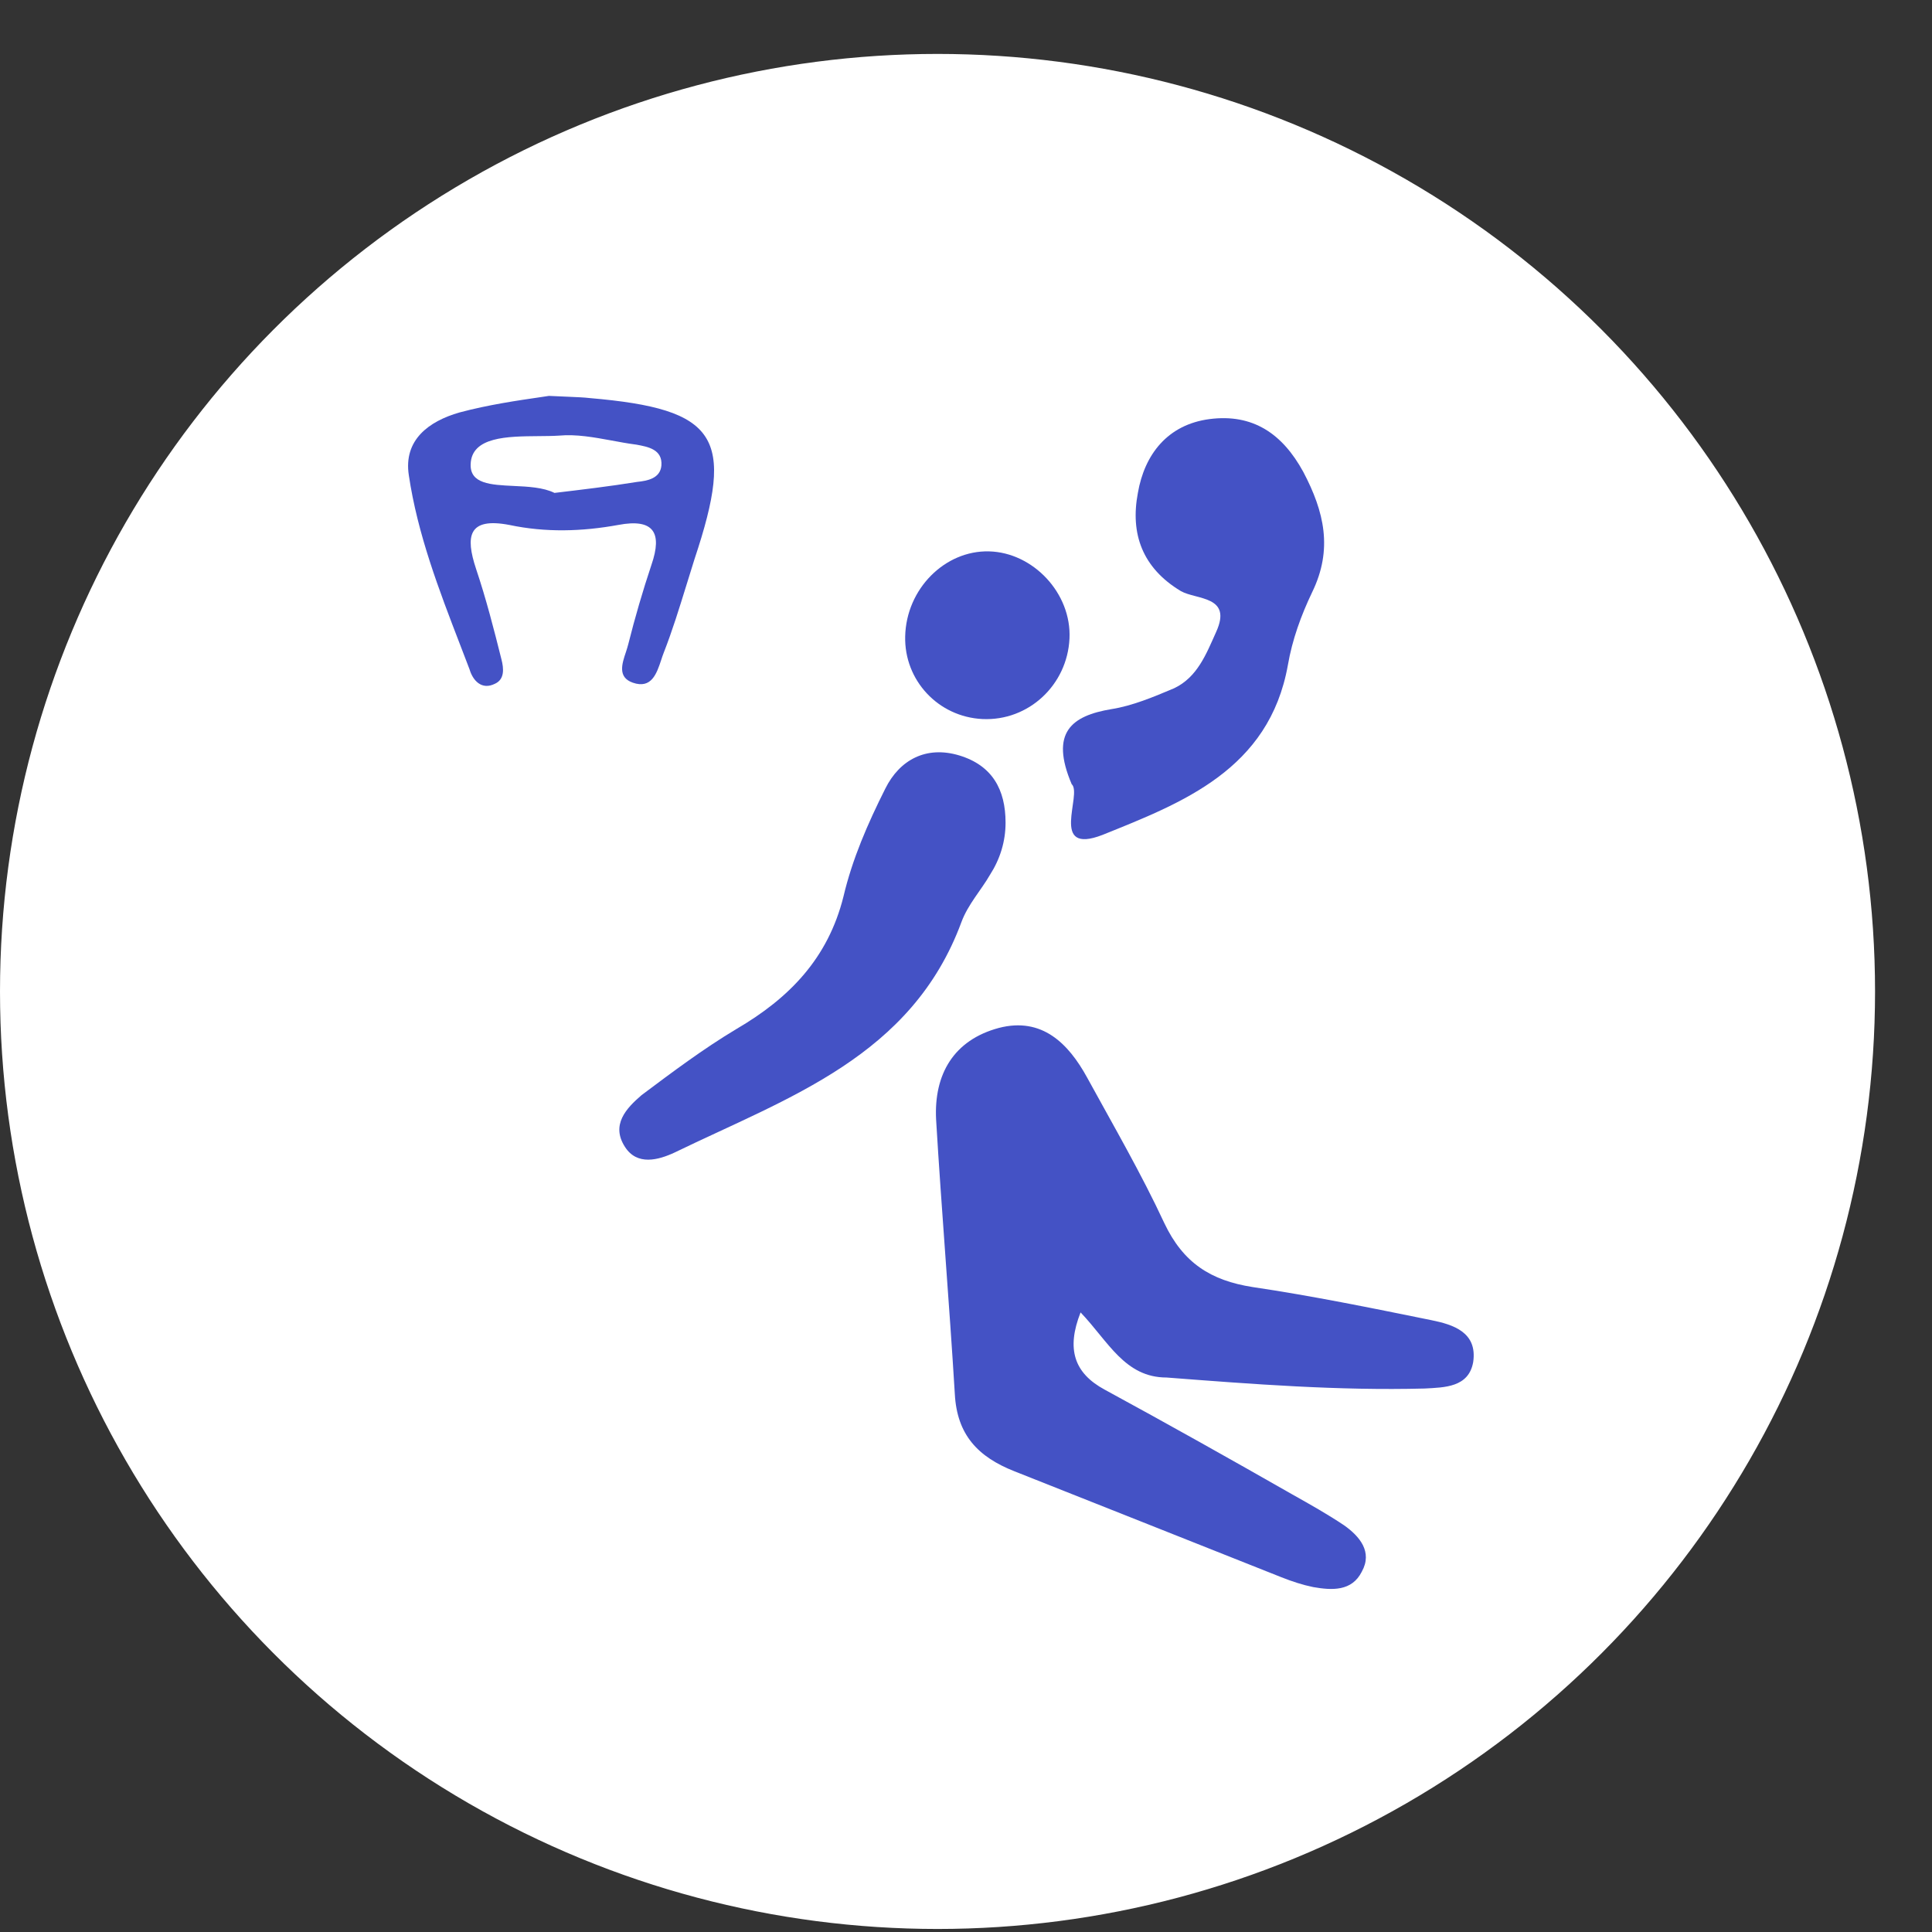 <svg width="23" height="23" viewBox="0 0 23 23" fill="none" xmlns="http://www.w3.org/2000/svg">
<rect x="0" y="0" width="23" height="23" fill="#333333" stroke="none"/>
<circle cx="11.161" cy="11.803" r="10.938" fill="white" stroke="white" stroke-width="0.446"/>
<path d="M12.864 15.624C12.693 16.058 12.785 16.346 13.152 16.544C13.901 16.951 14.649 17.371 15.385 17.791C15.595 17.909 15.805 18.027 16.002 18.159C16.186 18.29 16.343 18.474 16.212 18.71C16.094 18.946 15.857 18.933 15.634 18.894C15.503 18.867 15.385 18.828 15.253 18.776C14.19 18.355 13.139 17.935 12.076 17.515C11.643 17.344 11.393 17.082 11.367 16.596C11.301 15.506 11.209 14.416 11.144 13.327C11.117 12.788 11.354 12.381 11.892 12.237C12.404 12.105 12.719 12.421 12.942 12.828C13.258 13.405 13.586 13.97 13.861 14.561C14.085 15.034 14.413 15.244 14.912 15.322C15.621 15.427 16.33 15.572 17.039 15.716C17.302 15.769 17.59 15.861 17.538 16.215C17.485 16.517 17.197 16.517 16.96 16.53C15.936 16.557 14.912 16.478 13.888 16.399C13.389 16.399 13.192 15.966 12.864 15.624Z" fill="#4452C5"/>
<path d="M12.758 9.335C12.496 8.718 12.758 8.521 13.231 8.442C13.48 8.403 13.73 8.298 13.979 8.193C14.255 8.061 14.36 7.786 14.478 7.523C14.675 7.09 14.242 7.142 14.058 7.037C13.599 6.761 13.454 6.354 13.546 5.869C13.625 5.409 13.901 5.054 14.4 4.989C14.912 4.923 15.266 5.16 15.516 5.619C15.765 6.092 15.87 6.538 15.621 7.05C15.489 7.326 15.384 7.615 15.332 7.917C15.109 9.164 14.071 9.558 13.126 9.939C12.483 10.188 12.89 9.453 12.758 9.335Z" fill="#4452C5"/>
<path d="M11.971 9.794C11.971 10.018 11.905 10.228 11.787 10.412C11.682 10.595 11.524 10.766 11.446 10.976C10.855 12.578 9.384 13.064 8.032 13.72C7.835 13.812 7.585 13.878 7.441 13.655C7.27 13.392 7.454 13.195 7.638 13.037C8.005 12.762 8.373 12.486 8.767 12.25C9.397 11.882 9.857 11.409 10.041 10.674C10.146 10.228 10.329 9.807 10.54 9.387C10.71 9.046 11.025 8.875 11.419 8.993C11.813 9.112 11.971 9.4 11.971 9.794Z" fill="#4452C5"/>
<path d="M11.774 6.564C12.299 6.577 12.758 7.063 12.732 7.602C12.706 8.153 12.246 8.586 11.695 8.56C11.17 8.534 10.763 8.1 10.776 7.575C10.789 7.011 11.248 6.551 11.774 6.564Z" fill="#4452C5"/>
<path fill-rule="evenodd" clip-rule="evenodd" d="M6.762 4.723C6.7 4.72 6.627 4.717 6.535 4.713C6.501 4.718 6.465 4.723 6.428 4.729C6.169 4.767 5.815 4.818 5.471 4.91C5.104 5.015 4.802 5.238 4.867 5.658C4.971 6.358 5.224 7.018 5.48 7.682C5.516 7.777 5.553 7.873 5.59 7.969C5.629 8.101 5.734 8.219 5.892 8.14C6.01 8.087 5.997 7.956 5.97 7.851C5.878 7.483 5.787 7.129 5.668 6.774C5.537 6.38 5.576 6.157 6.062 6.249C6.496 6.341 6.929 6.328 7.362 6.249C7.782 6.17 7.887 6.341 7.756 6.722C7.651 7.037 7.559 7.352 7.48 7.667C7.473 7.697 7.462 7.728 7.452 7.761C7.404 7.903 7.351 8.063 7.533 8.127C7.756 8.205 7.818 8.018 7.872 7.855C7.881 7.826 7.891 7.798 7.901 7.772C8.004 7.509 8.087 7.239 8.17 6.971C8.202 6.866 8.235 6.76 8.268 6.656C8.754 5.199 8.544 4.87 7.021 4.739C6.952 4.731 6.878 4.728 6.762 4.723ZM6.113 5.785C6.286 5.793 6.468 5.802 6.601 5.868C6.929 5.829 7.257 5.79 7.585 5.737C7.704 5.724 7.861 5.698 7.874 5.54C7.887 5.35 7.716 5.319 7.574 5.293C7.569 5.292 7.564 5.292 7.559 5.291C7.466 5.279 7.373 5.261 7.28 5.244C7.071 5.206 6.862 5.167 6.653 5.186C6.58 5.191 6.496 5.191 6.409 5.192C6.043 5.195 5.613 5.198 5.603 5.527C5.595 5.76 5.842 5.772 6.113 5.785Z" fill="#4452C5"/>
</svg>
